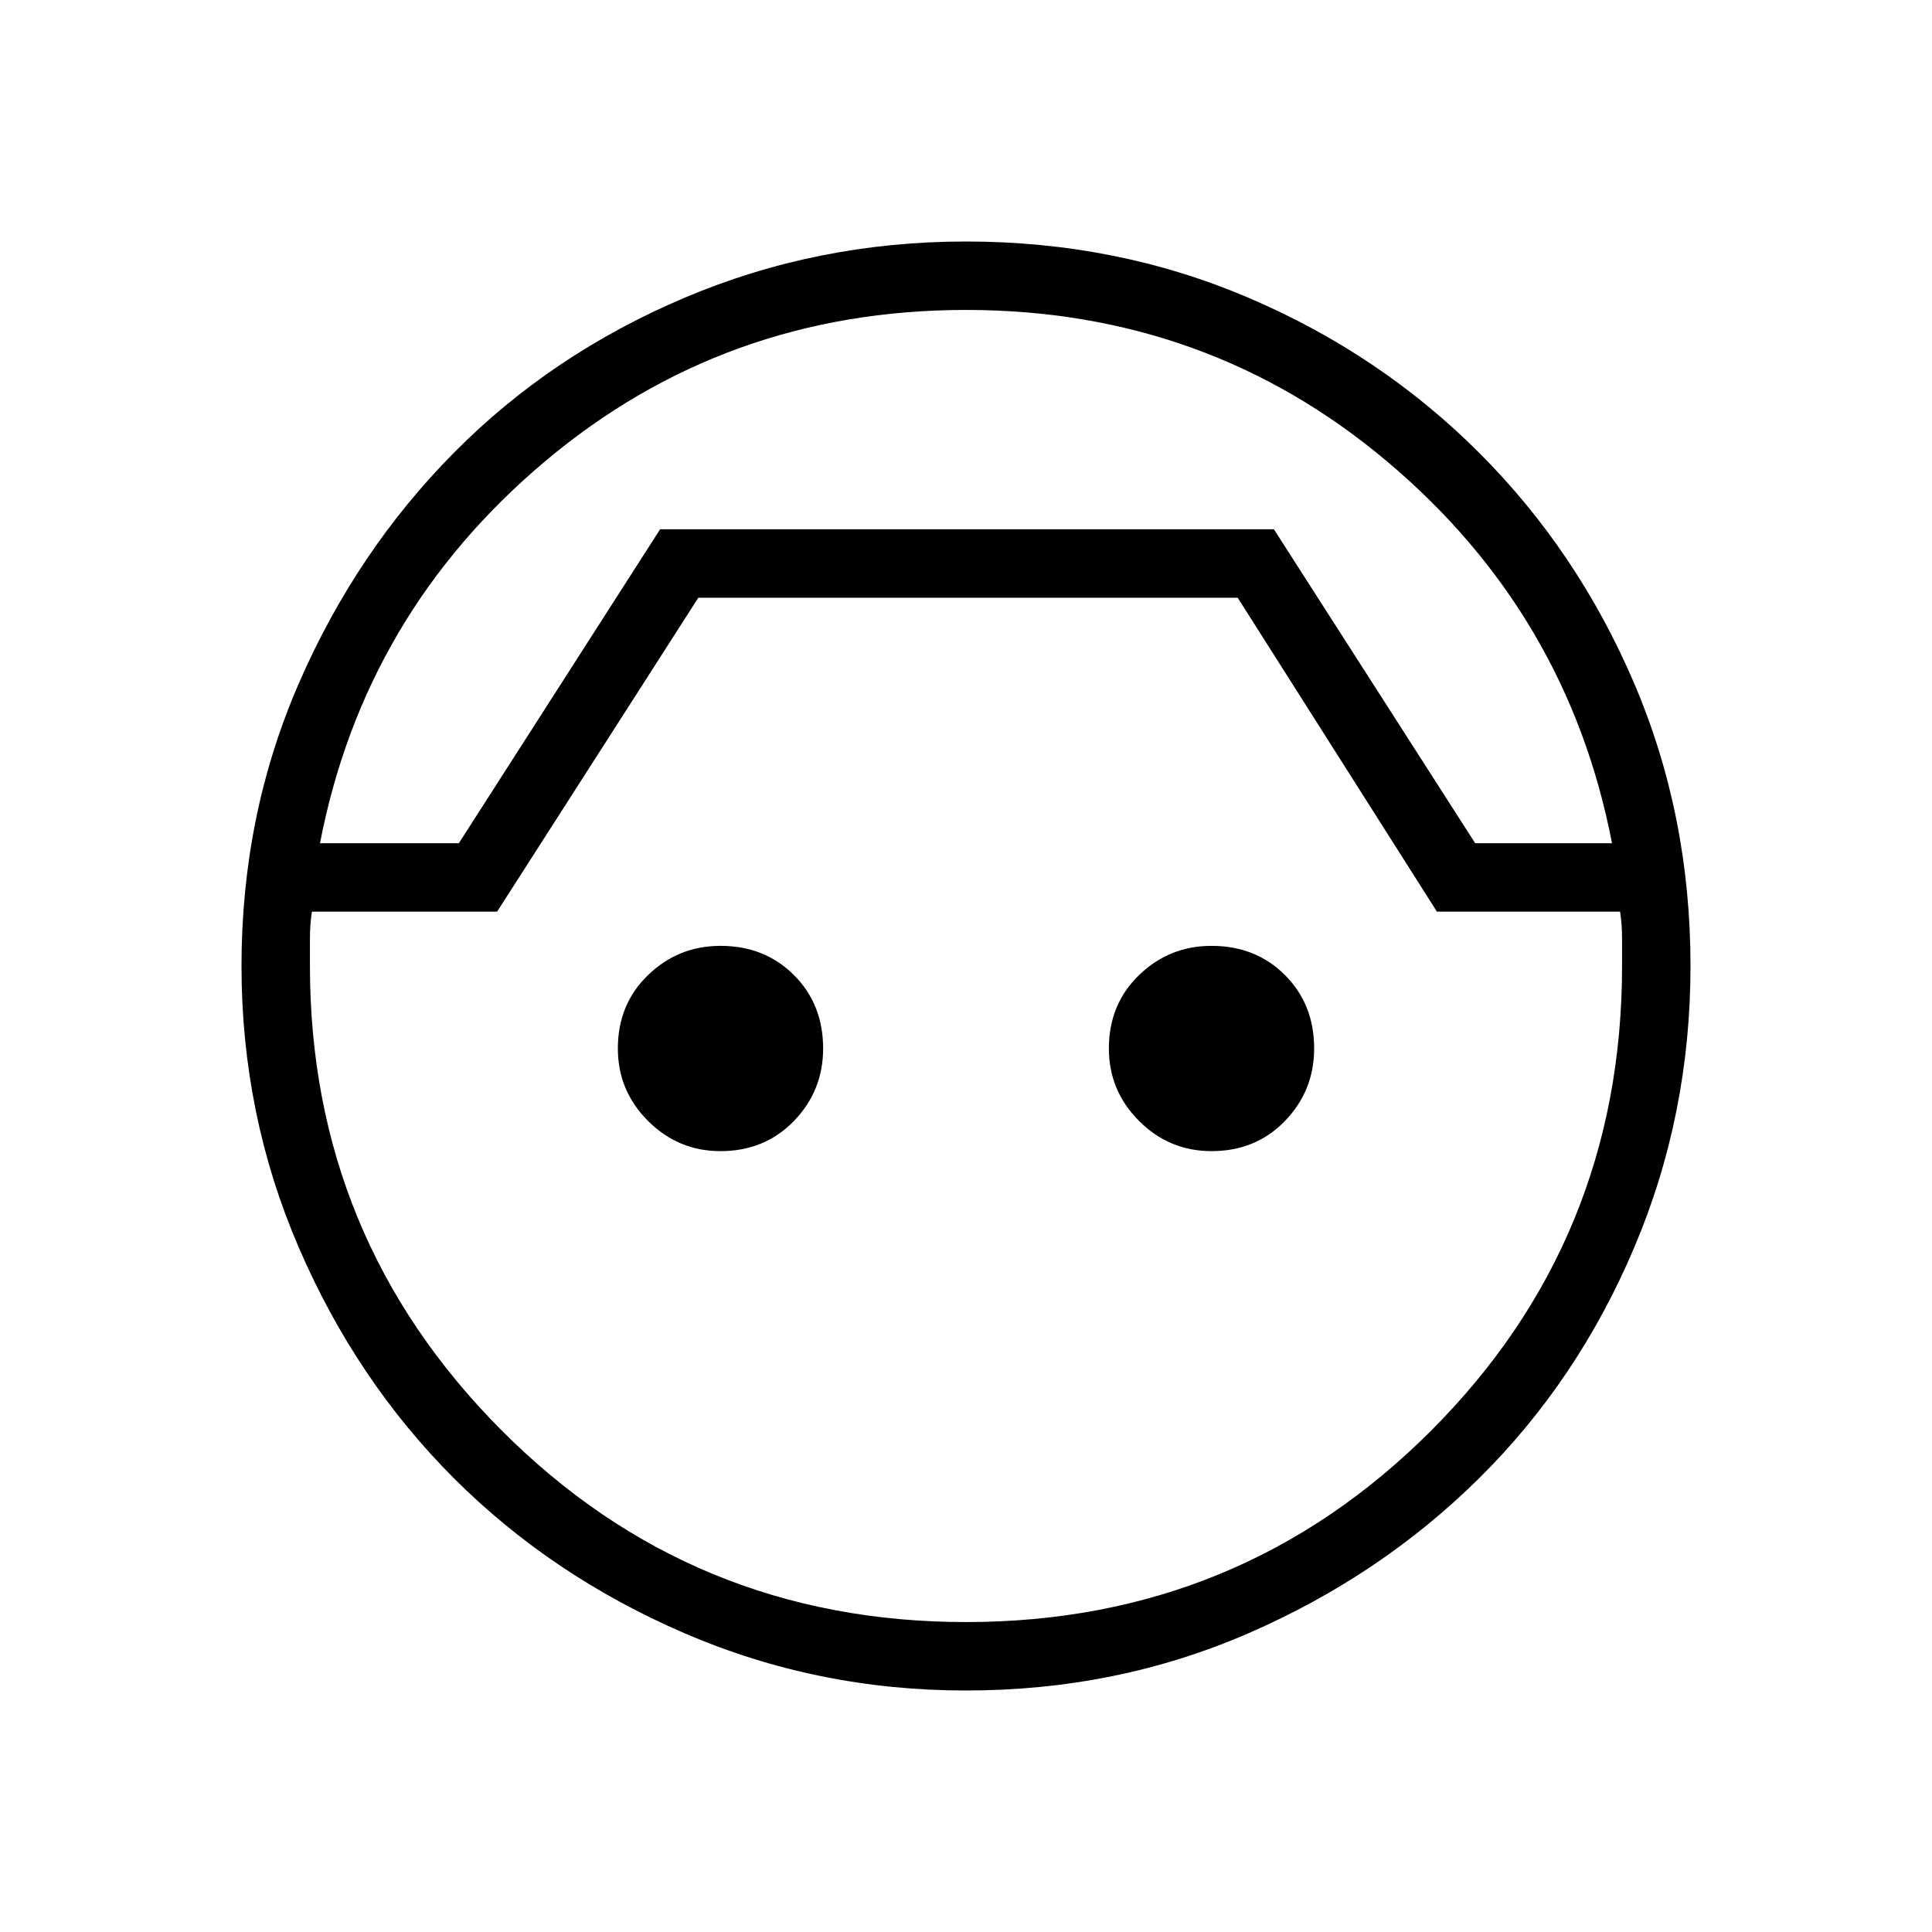 <svg xmlns="http://www.w3.org/2000/svg" height="40" width="40"><path d="M20 35q-3.083 0-5.833-1.188-2.75-1.187-4.771-3.208t-3.208-4.771Q5 23.083 5 20q0-3.125 1.188-5.854 1.187-2.729 3.208-4.771t4.771-3.208Q16.917 5 20 5q3.125 0 5.854 1.167 2.729 1.166 4.771 3.208 2.042 2.042 3.208 4.771Q35 16.875 35 20q0 3.083-1.167 5.833-1.166 2.75-3.208 4.771-2.042 2.021-4.771 3.208Q23.125 35 20 35Zm0-28.583q-5 0-8.729 3.146-3.729 3.145-4.646 7.895H9.5l4.167-6.5h12.708l4.167 6.5h2.833q-.917-4.75-4.646-7.895Q25 6.417 20 6.417Zm0 27.166q5.667 0 9.625-3.958T33.583 20v-.562q0-.313-.041-.563H29.75l-4.125-6.5H14.458l-4.166 6.5H6.458q-.041.25-.041.563V20q0 5.625 3.958 9.604 3.958 3.979 9.625 3.979Zm-5.083-9.75q-.875 0-1.5-.625t-.625-1.5q0-.916.625-1.52.625-.605 1.5-.605.916 0 1.521.605.604.604.604 1.52 0 .875-.604 1.5-.605.625-1.521.625Zm10.166 0q-.875 0-1.5-.625t-.625-1.5q0-.916.625-1.52.625-.605 1.5-.605.917 0 1.521.605.604.604.604 1.52 0 .875-.604 1.5t-1.521.625ZM20 10.958Z"/></svg>